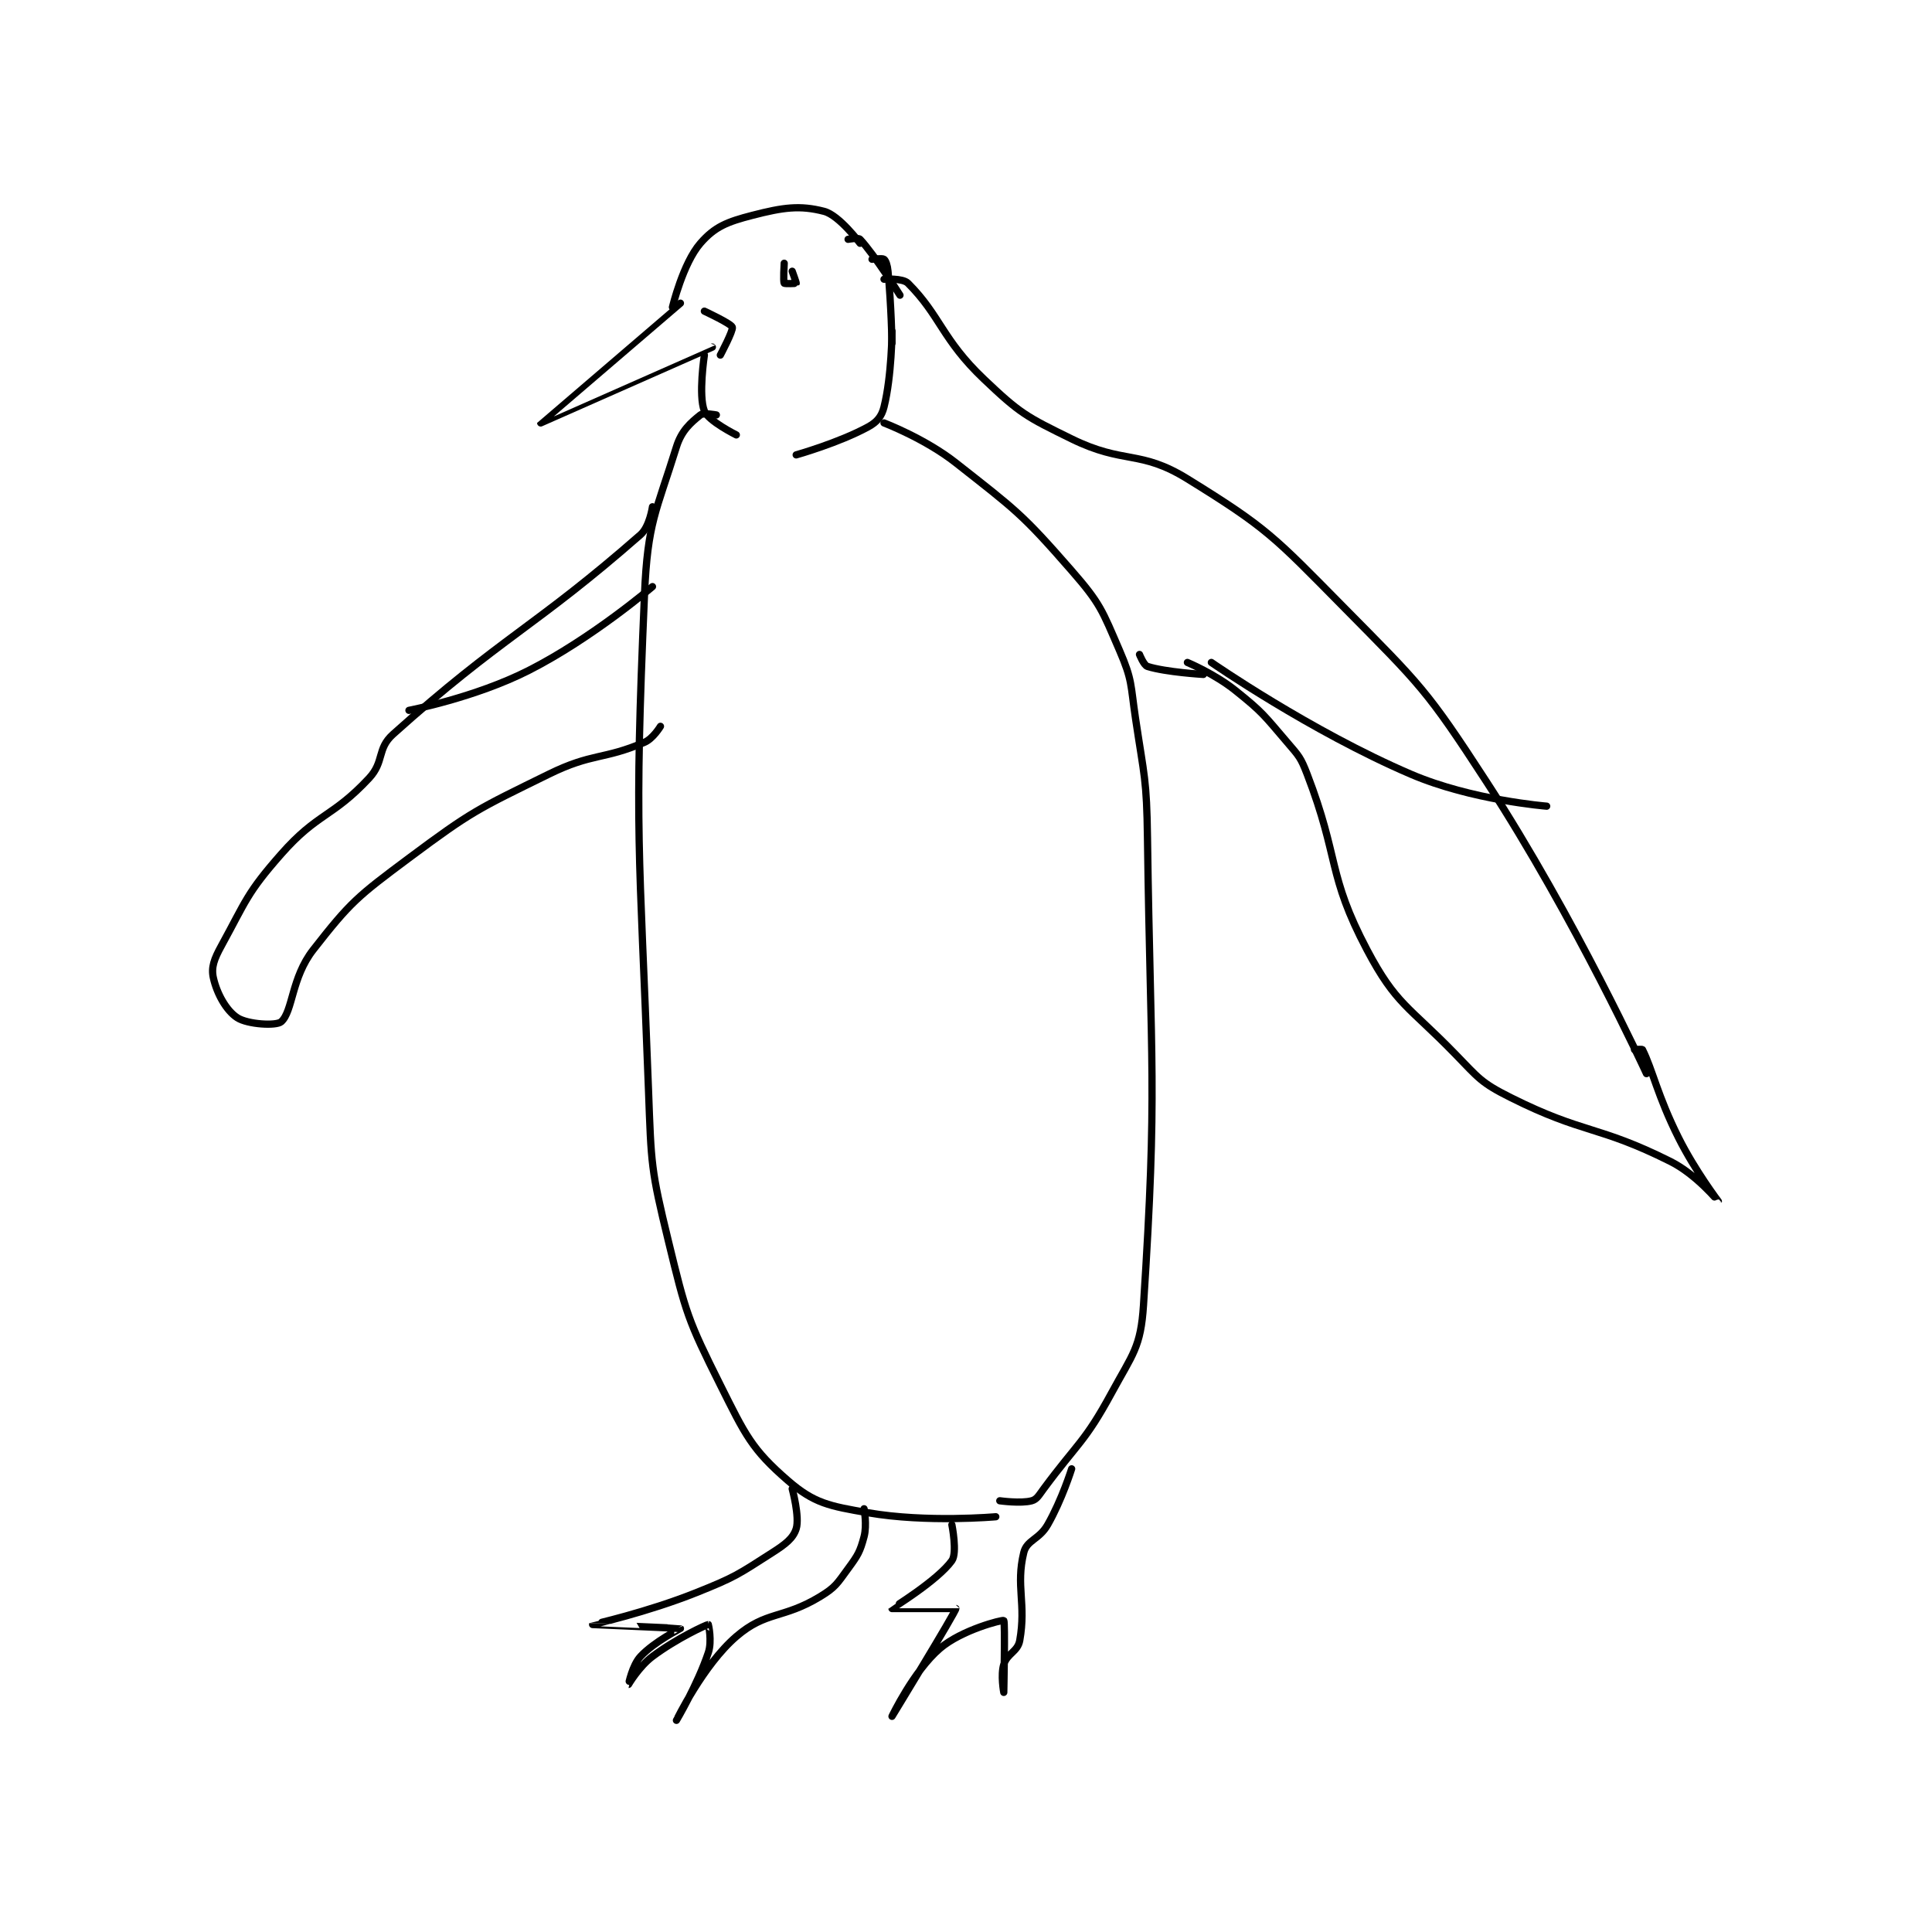 <?xml version="1.0" encoding="utf-8"?>
<!DOCTYPE svg PUBLIC "-//W3C//DTD SVG 1.1//EN" "http://www.w3.org/Graphics/SVG/1.1/DTD/svg11.dtd">
<svg viewBox="0 0 800 800" preserveAspectRatio="xMinYMin meet" xmlns="http://www.w3.org/2000/svg" version="1.1">
<g fill="none" stroke="black" stroke-linecap="round" stroke-linejoin="round" stroke-width="1.815">
<g transform="translate(88.347,87.52) scale(1.653) translate(-96,-58)">
<path id="0" d="M213 81 C213 81 178 110.999 178 111 C178.001 111.002 221 92 221 92 "/>
<path id="1" d="M211 82 C211 82 213.633 71.022 218 66 C221.619 61.838 224.7 60.626 231 59 C238.769 56.995 242.928 56.426 249 58 C252.79 58.983 258 66 258 66 "/>
<path id="2" d="M219 83 C219 83 225.674 86.103 226 87 C226.294 87.81 223 94 223 94 "/>
<path id="3" d="M219 94 C219 94 217.455 104.138 219 108 C220.015 110.538 227 114 227 114 "/>
<path id="4" d="M266 88 C266 88 265.946 99.216 264 107 C263.401 109.395 262.255 110.77 260 112 C252.687 115.989 242 119 242 119 "/>
<path id="5" d="M255 65 C255 65 257.566 64.532 258 65 C261.629 68.908 268 79 268 79 "/>
<path id="6" d="M261 70 C261 70 263.584 69.688 264 70 C264.45 70.338 264.859 71.52 265 73 C265.824 81.653 266 91 266 91 "/>
<path id="7" d="M264 75 C264 75 268.674 74.674 270 76 C278.147 84.147 278.514 90.025 289 100 C298.092 108.649 299.58 109.402 311 115 C324.189 121.465 328.05 117.619 340 125 C359.963 137.33 361.722 139.492 379 157 C398.493 176.754 399.869 177.706 415 201 C437.227 235.218 455 274 455 274 "/>
<path id="8" d="M340 171 C340 171 346.809 173.847 352 178 C358.901 183.521 359.187 184.218 365 191 C367.958 194.451 368.381 194.791 370 199 C378.119 220.111 375.001 224.082 385 243 C392.246 256.708 395.394 257.072 407 269 C413.028 275.195 413.512 276.256 421 280 C439.431 289.215 442.729 286.864 461 296 C467.471 299.236 472.999 306.002 473 306 C473.001 305.996 467.139 298.279 463 290 C457.776 279.553 456.518 273.037 454 268 C453.905 267.81 452 268 452 268 "/>
<path id="9" d="M346 171 C346 171 370.816 188.207 396 199 C411.203 205.516 430 207 430 207 "/>
<path id="10" d="M222 109 C222 109 218.78 108.376 218 109 C215.581 110.936 213.275 112.903 212 117 C206.899 133.397 204.791 135.812 204 154 C201.375 214.366 202.723 216.532 205 278 C205.701 296.923 205.601 297.914 210 316 C214.393 334.061 214.805 335.609 223 352 C229.267 364.534 230.861 368.096 240 376 C246.515 381.635 250.236 382.31 260 384 C274.69 386.543 292 385 292 385 "/>
<path id="11" d="M264 111 C264 111 274.246 114.895 282 121 C297.062 132.858 298.548 133.726 311 148 C318.254 156.316 318.627 157.887 323 168 C326.252 175.519 325.729 176.467 327 185 C329.199 199.765 329.797 200.07 330 215 C330.791 273.141 332.561 277.005 329 332 C328.315 342.579 326.332 344.188 321 354 C314.273 366.378 312.627 366.354 304 378 C302.769 379.662 302.295 380.647 301 381 C298.288 381.74 293 381 293 381 "/>
<path id="12" d="M328 169 C328 169 329.071 171.71 330 172 C334.627 173.446 344 174 344 174 "/>
<path id="13" d="M206 132 C206 132 205.291 136.991 203 139 C176.463 162.271 168.392 164.428 141 189 C136.932 192.649 138.88 195.843 135 200 C125.759 209.901 122.15 208.613 113 219 C104.366 228.8 104.226 230.647 98 242 C96.186 245.307 95.417 247.377 96 250 C96.874 253.934 99.222 258.202 102 260 C104.594 261.679 111.774 262.097 113 261 C115.924 258.384 115.55 249.982 121 243 C130.381 230.981 132.105 229.617 145 220 C160.875 208.161 162.18 207.759 180 199 C190.982 193.602 193.605 195.455 204 191 C206.166 190.072 208 187 208 187 "/>
<path id="14" d="M206 152 C206 152 190.949 164.895 175 173 C161.573 179.823 145 183 145 183 "/>
<path id="15" d="M241 378 C241 378 242.92 385.057 242 388 C241.252 390.392 239.335 391.865 236 394 C227.391 399.51 226.744 400.103 217 404 C204.63 408.948 191.003 411.993 191 412 C190.999 412.003 212.915 412.944 213 413 C213.02 413.013 206.473 416.26 203 420 C200.913 422.248 199.999 427 200 427 C200.002 427 202.607 422.545 206 420 C212.033 415.476 219.54 412.033 220 412 C220.016 411.999 220.952 416.143 220 419 C217.324 427.028 212 436 212 436 C212.001 436 218.655 422.186 227 415 C234.469 408.568 238.671 410.664 248 405 C251.877 402.646 252.254 401.745 255 398 C257.475 394.625 257.987 393.797 259 390 C259.782 387.068 259 383 259 383 "/>
<path id="16" d="M281 387 C281 387 282.404 394.034 281 396 C277.455 400.963 265.995 407.936 266 408 C266.001 408.008 282 408 282 408 C282 408.811 266 435 266 435 C266 435 271.406 423.652 278 418 C283.46 413.32 293.659 410.766 294 411 C294.377 411.259 294 429 294 429 C294 429 293.175 424.683 294 422 C294.853 419.229 297.5 418.803 298 416 C299.653 406.741 296.973 402.399 299 394 C299.77 390.81 302.856 390.753 305 387 C308.584 380.728 311 373 311 373 "/>
<path id="17" d="M239 71 C239 71 238.724 75.54 239 76 C239.099 76.165 241.946 76.081 242 76 C242.063 75.906 241 73 241 73 "/>
</g>
</g>
</svg>
